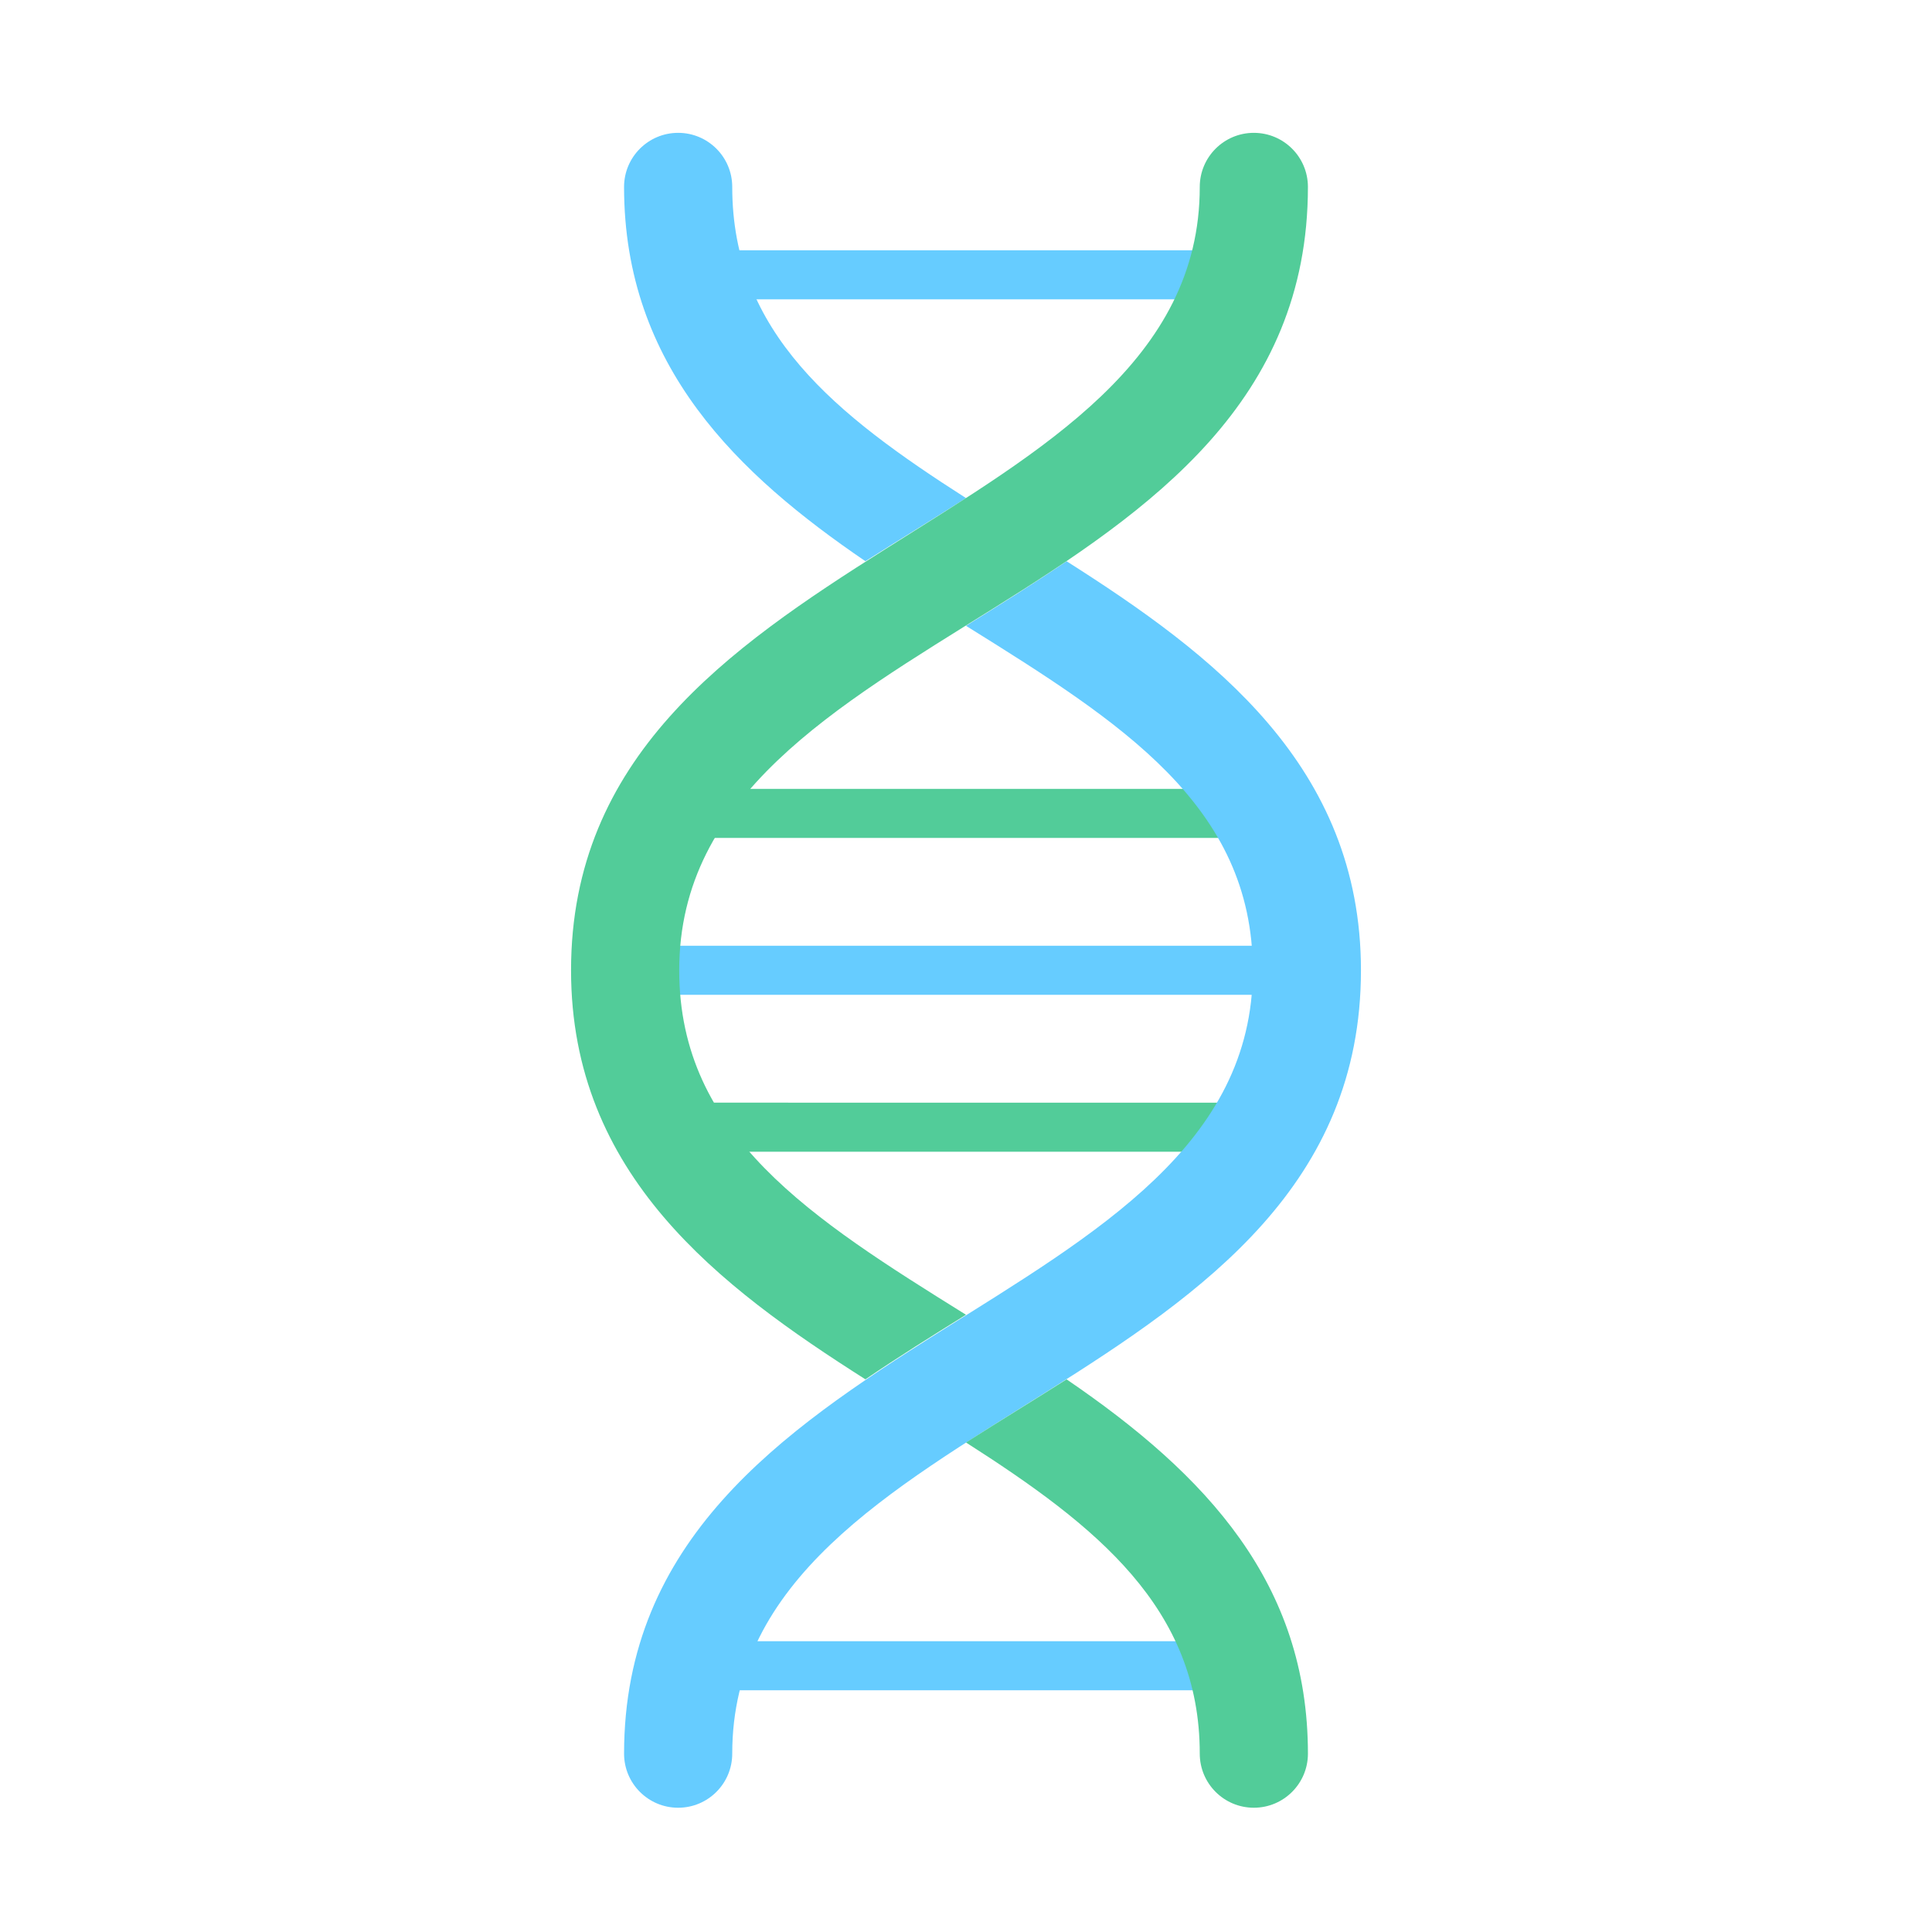 <svg id="SvgjsSvg1016" width="288" height="288" xmlns="http://www.w3.org/2000/svg" version="1.1" xmlns:xlink="http://www.w3.org/1999/xlink" xmlns:svgjs="http://svgjs.com/svgjs"><defs id="SvgjsDefs1017"></defs><g id="SvgjsG1018"><svg xmlns="http://www.w3.org/2000/svg" width="288" height="288" enable-background="new 0 0 400 400" viewBox="0 0 400 400"><path fill="#52cc99" d="M144.999,173.481c-2.804,0-5.077-2.272-5.078-5.078c0.002-2.805,2.275-5.078,5.077-5.078h109.03				c1.404,0,2.673,0.57,3.591,1.487c0.918,0.919,1.488,2.188,1.487,3.591c0,2.802-2.275,5.078-5.077,5.078" class="colorFCD2B1 svgShape"></path><path fill="#66ccff" d="M273.088,200.888c-0.002,2.805-2.275,5.078-5.08,5.08l-136.704-0.002
				c-2.805,0.001-5.079-2.273-5.077-5.078c-0.002-2.805,2.272-5.08,5.078-5.078l136.705,0c1.4,0,2.671,0.567,3.59,1.486
				S273.086,199.486,273.088,200.888z" class="color0E538C svgShape"></path><path fill="#52cc99" d="M259.106,233.371c0,2.807-2.272,5.08-5.079,5.08l-109.027,0c-2.806,0-5.079-2.273-5.079-5.08
				c0.001-2.803,2.275-5.078,5.078-5.078l109.03,0.001c1.403,0,2.672,0.569,3.591,1.488
				C258.537,230.699,259.107,231.967,259.106,233.371z" class="colorFCD2B1 svgShape"></path><path fill="#66ccff" d="M257.042 344.879c.003 2.804-2.271 5.078-5.078 5.078H148.141c-2.807 0-5.08-2.273-5.08-5.08 0-2.803 2.273-5.076 5.078-5.078l103.826.001c1.402 0 2.67.567 3.59 1.486C256.473 342.207 257.042 343.476 257.042 344.879zM257.044 56.897c0 2.802-2.275 5.078-5.077 5.078l-103.828 0c-2.805-.002-5.078-2.275-5.08-5.08.002-2.805 2.275-5.078 5.078-5.078h103.827c1.403 0 2.673.569 3.592 1.488C256.475 54.226 257.044 55.495 257.044 56.897z" class="color0E538C svgShape"></path><path fill="#66ccff" d="M199.998 103.12c-26.979-17.249-48.396-34.241-48.396-64.419-.002-6.184-5.013-11.198-11.198-11.198-6.186 0-11.196 5.015-11.198 11.198.002 37.217 23.68 59.564 49.971 77.494C185.993 111.864 193.047 107.565 199.998 103.12zM281.771 200.888c0-42.353-30.662-65.449-60.947-84.692-6.753 4.606-13.812 9.008-20.824 13.374 31.908 19.878 59.377 37.144 59.375 71.319 0 72.102-130.168 73.875-130.168 162.188 0 6.182 5.012 11.198 11.196 11.196 6.185 0 11.198-5.013 11.198-11.199C151.601 290.997 281.77 289.423 281.771 200.888z" class="color2A94F4 svgShape"></path><path fill="#52cc99" d="M140.625 200.887c-.003-72.481 130.168-73.317 130.166-162.186.002-6.184-5.012-11.197-11.197-11.197-6.184-.001-11.197 5.013-11.196 11.196.001 71.83-130.168 74.06-130.169 162.186 0 42.352 30.662 65.449 60.947 84.692 6.682-4.557 13.835-9.024 20.822-13.372C168.092 252.328 140.624 235.063 140.625 200.887zM270.793 363.075c0-35.181-20.885-57.661-49.969-77.495-6.843 4.348-13.812 8.591-20.824 13.073 26.979 17.251 48.398 34.243 48.397 64.42 0 6.186 5.014 11.199 11.198 11.199C265.778 374.271 270.793 369.257 270.793 363.075z" class="colorFFBE55 svgShape"></path></svg></g></svg>